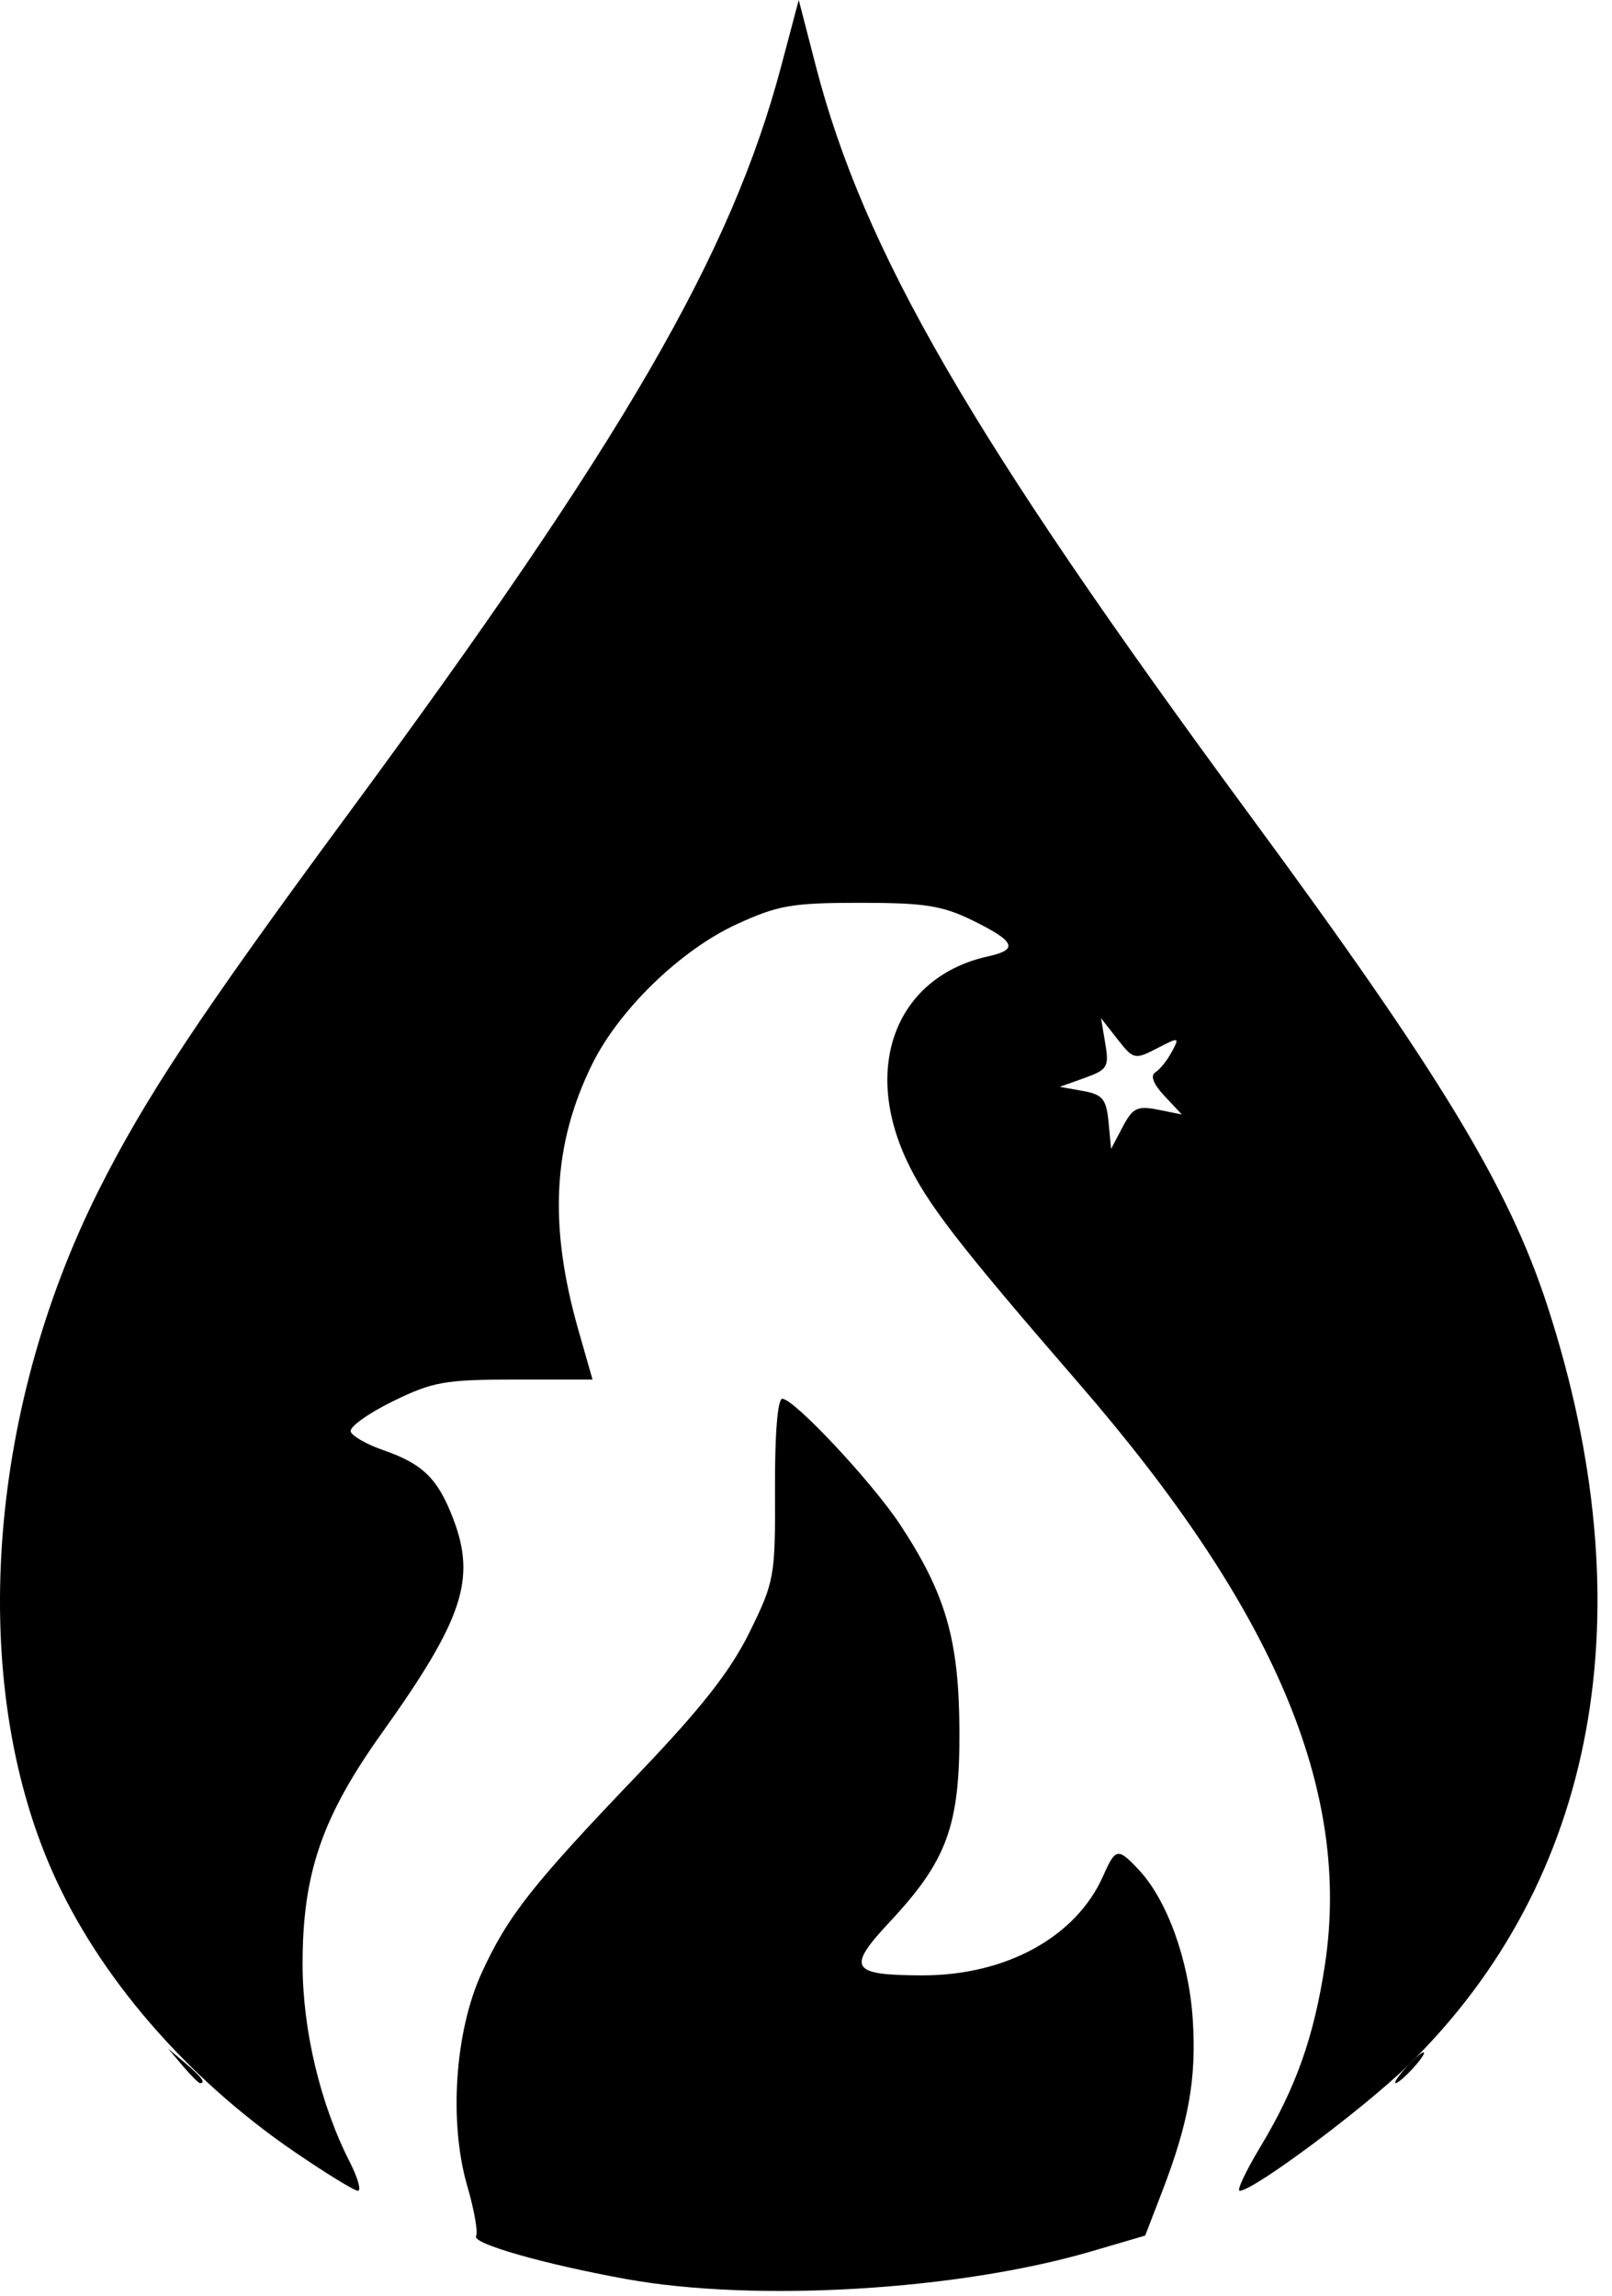 <?xml version="1.0" encoding="UTF-8" standalone="no"?>
<!DOCTYPE svg PUBLIC "-//W3C//DTD SVG 1.1//EN" "http://www.w3.org/Graphics/SVG/1.1/DTD/svg11.dtd">
<svg width="100%" height="100%" viewBox="0 0 92 131" version="1.1" xmlns="http://www.w3.org/2000/svg" xmlns:xlink="http://www.w3.org/1999/xlink" xml:space="preserve" xmlns:serif="http://www.serif.com/" style="fill-rule:evenodd;clip-rule:evenodd;stroke-linejoin:round;stroke-miterlimit:2;">
    <g transform="matrix(1,0,0,1,-508.729,-290.006)">
        <g transform="matrix(0.585,0,0,0.585,508.729,290.006)">
            <g id="soak-logo.pdf">
                <g id="g2501">
                    <g id="g2499">
                        <g id="g2493" transform="matrix(1,0,0,1,0,137.553)">
                            <path id="path2491" d="M61.093,84.74C53.067,83.287 46.002,81.266 46.445,80.55C46.655,80.21 46.269,78.01 45.586,75.662C43.776,69.438 44.375,60.587 46.991,54.878C49.538,49.319 51.909,46.308 62.242,35.509C68.431,29.041 71.267,25.429 73.128,21.641C75.561,16.691 75.644,16.226 75.608,7.7C75.586,2.295 75.862,-1.12 76.322,-1.12C77.47,-1.12 85.113,7.047 87.829,11.176C92.261,17.914 93.549,22.366 93.6,31.13C93.654,40.498 92.425,43.891 86.798,49.906C82.567,54.43 82.972,55.101 89.949,55.119C98.133,55.138 104.984,51.381 107.621,45.424C108.836,42.679 109.051,42.643 111.103,44.827C113.864,47.766 115.991,53.664 116.364,59.412C116.738,65.194 115.976,69.463 113.36,76.253L111.723,80.5L106.434,82.049C93.454,85.85 73.701,87.022 61.093,84.74ZM17.824,63.943L16.395,62.255L18.083,63.684C19.669,65.027 20.112,65.63 19.512,65.63C19.369,65.63 18.61,64.871 17.824,63.943ZM137.145,64.13C137.892,63.305 138.672,62.63 138.878,62.63C139.084,62.63 138.642,63.305 137.895,64.13C137.149,64.955 136.369,65.63 136.163,65.63C135.956,65.63 136.399,64.955 137.145,64.13Z" style="fill-rule:nonzero;"/>
                        </g>
                        <g id="g2497" transform="matrix(1,0,0,1,0,-9.772)">
                            <path id="path2495" d="M28.716,219.646C18.174,212.438 9.63,202.543 5.095,192.289C-3.079,173.805 -1.305,147.692 9.604,125.918C14.121,116.905 19.503,108.781 33.873,89.287C60.852,52.689 71.332,34.608 76.206,16.25L77.925,9.772L79.577,16.161C84.258,34.268 94.696,52.289 121.934,89.287C140.53,114.546 147.192,125.536 150.982,137.205C160.644,166.953 155.823,193.184 137.381,211.209C133.057,215.435 122.291,223.455 120.941,223.455C120.633,223.455 121.536,221.535 122.949,219.188C126.435,213.399 128.192,208.445 129.262,201.386C131.832,184.431 124.338,166.74 105.252,144.705C93.462,131.094 90.391,127.114 88.435,122.912C84.097,113.591 87.555,104.994 96.428,103.045C99.384,102.396 99.044,101.597 94.958,99.584C91.943,98.1 90.243,97.83 83.895,97.83C77.249,97.83 75.874,98.071 71.817,99.946C66.361,102.467 60.387,108.266 57.768,113.58C53.915,121.401 53.511,129.306 56.441,139.552L57.807,144.33L50.226,144.33C43.411,144.33 42.206,144.546 38.295,146.466C35.902,147.641 34.065,148.964 34.212,149.405C34.359,149.847 35.788,150.661 37.388,151.215C41.254,152.553 42.719,153.99 44.216,157.911C46.469,163.811 45.171,167.715 37.278,178.774C31.413,186.989 29.52,192.493 29.52,201.33C29.52,207.761 31.24,214.981 34.12,220.643C34.907,222.189 35.267,223.455 34.919,223.455C34.572,223.455 31.78,221.741 28.716,219.646ZM112.976,118.008L115.299,118.473L113.603,116.668C112.525,115.521 112.2,114.682 112.71,114.367C113.151,114.095 113.874,113.195 114.317,112.368C115.096,110.912 115.05,110.901 112.877,112.025C110.706,113.148 110.578,113.118 109.022,111.133L107.413,109.08L107.831,111.56C108.214,113.826 108.04,114.115 105.823,114.908L103.395,115.776L105.645,116.181C107.572,116.528 107.931,116.963 108.147,119.208L108.399,121.83L109.526,119.687C110.503,117.828 110.961,117.606 112.976,118.008Z" style="fill-rule:nonzero;"/>
                        </g>
                    </g>
                </g>
            </g>
        </g>
    </g>
</svg>
